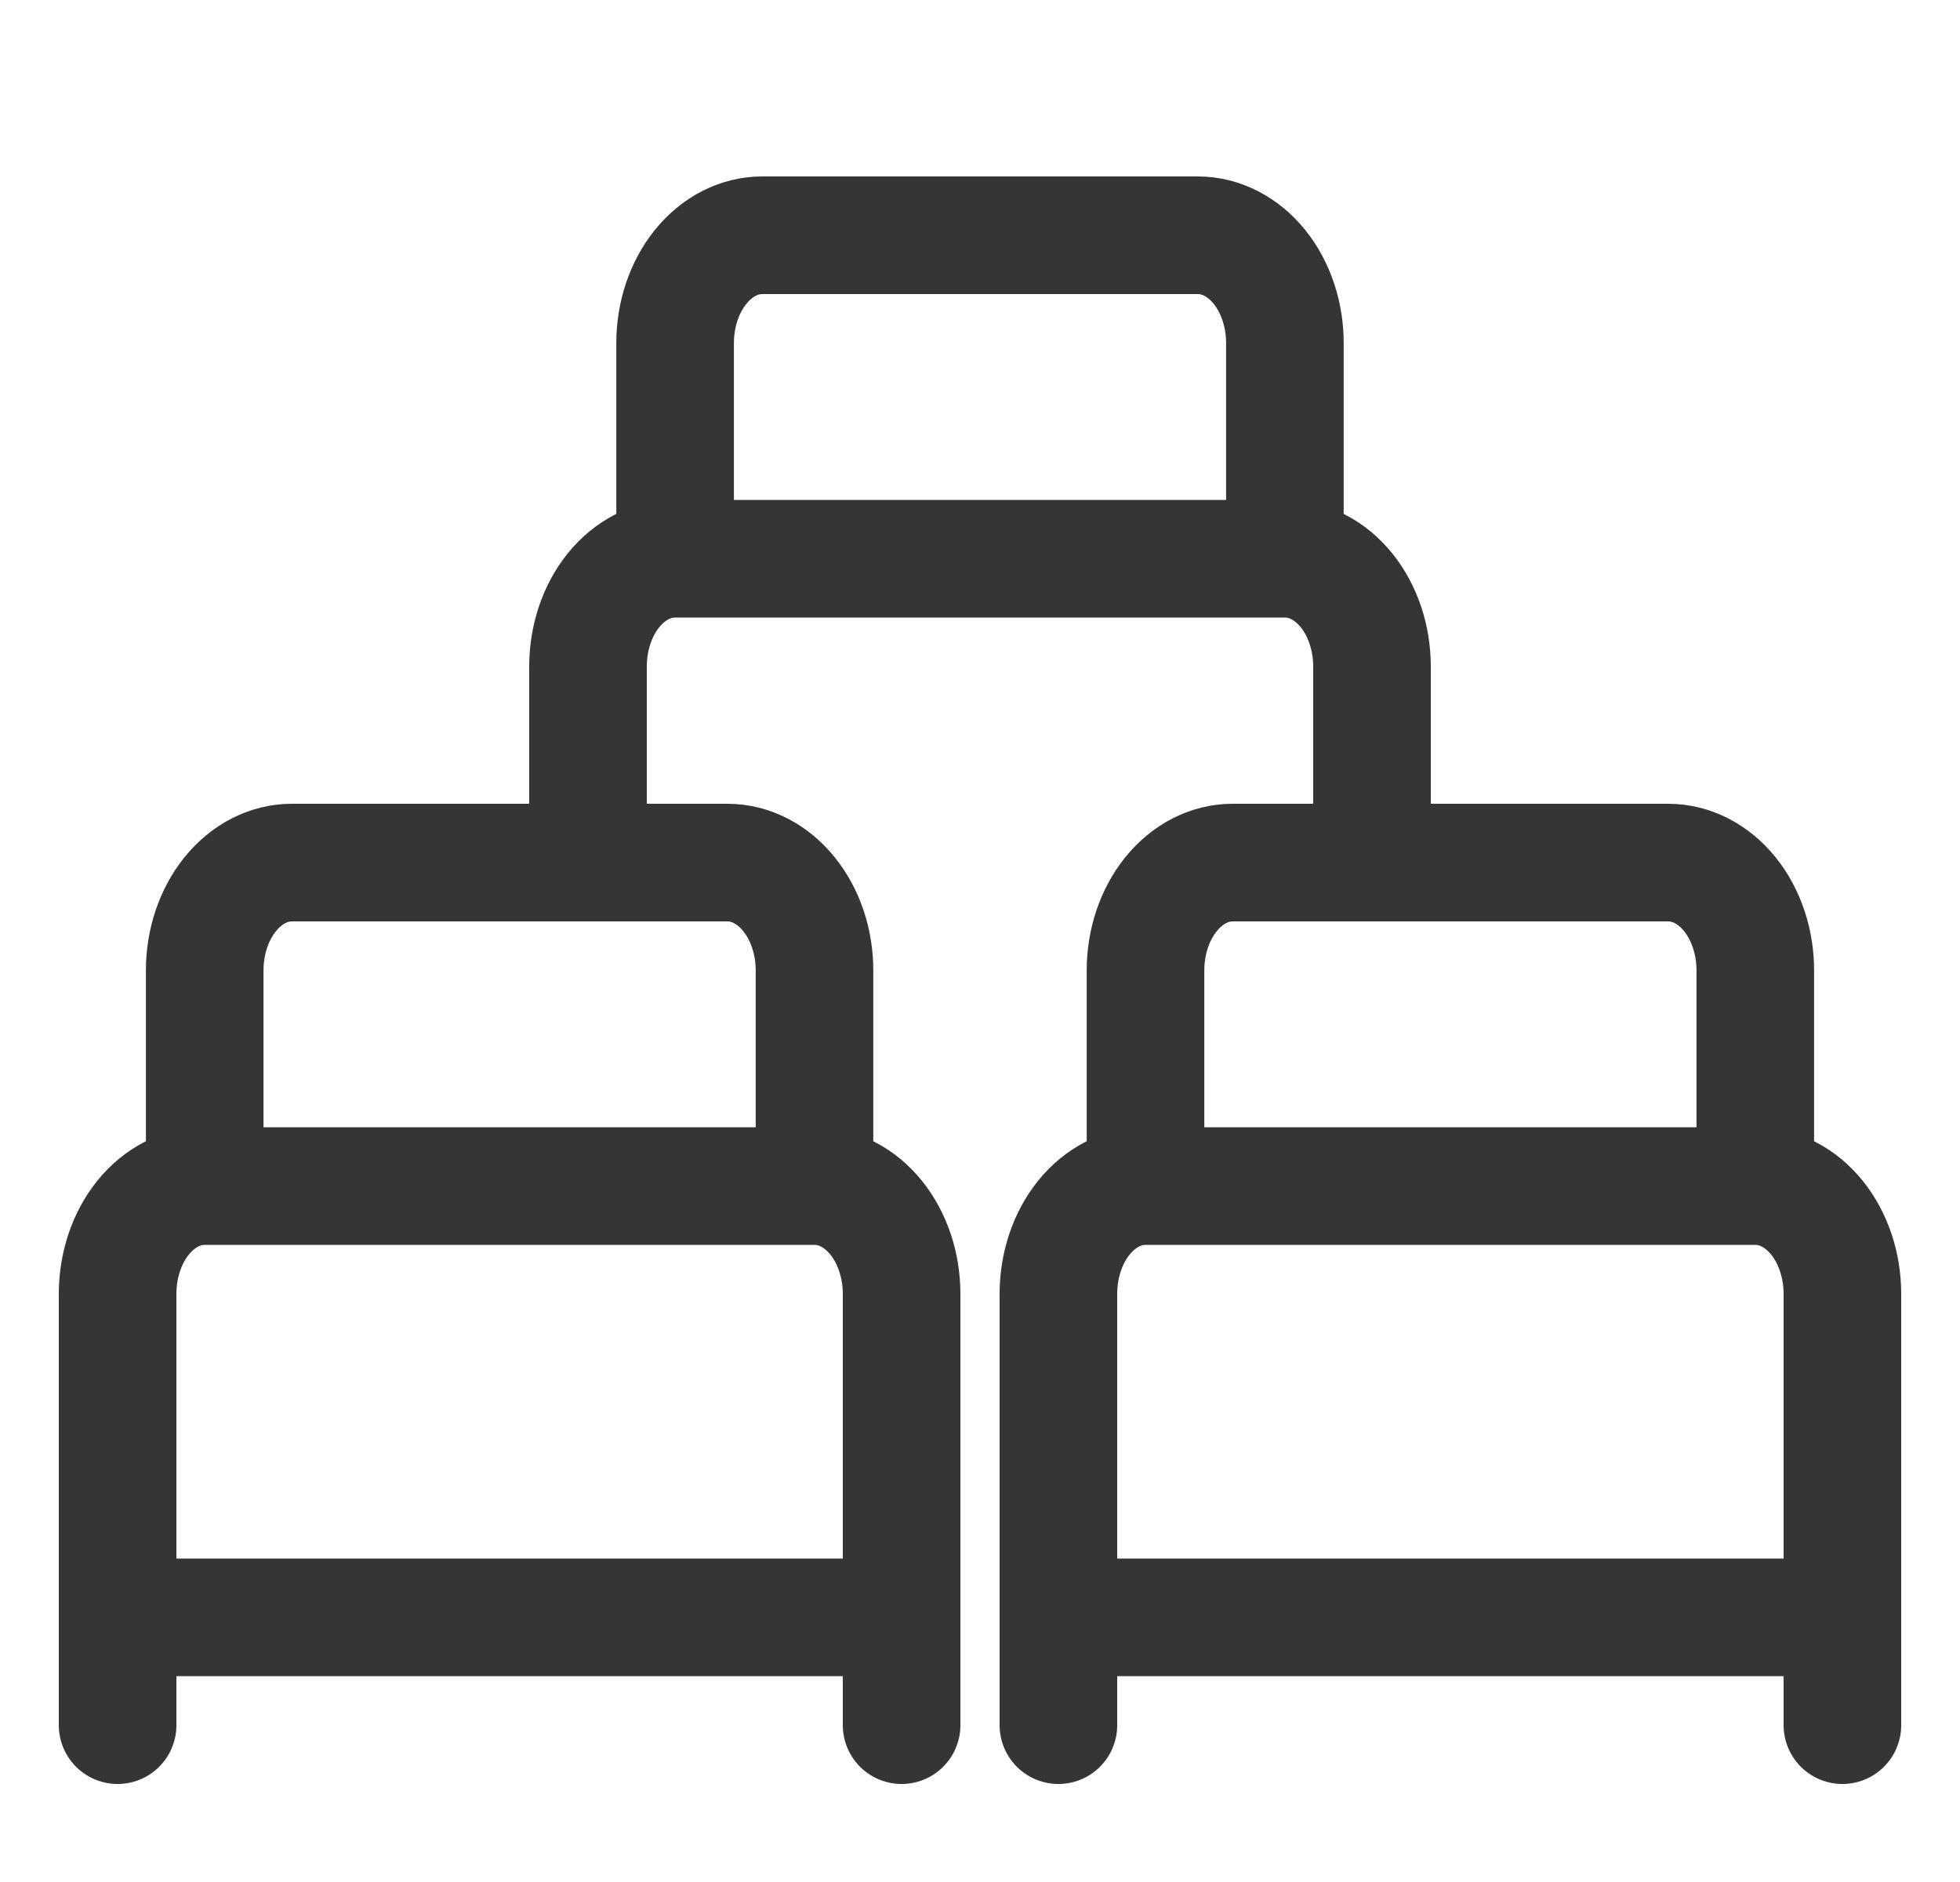 <svg width="25" height="24" viewBox="0 0 25 24" fill="none" xmlns="http://www.w3.org/2000/svg">
<g clip-path="url(#clip0_124_1976)">
<path d="M1.5 22V16.5C1.5 16.135 1.617 15.786 1.825 15.528C2.034 15.27 2.316 15.125 2.611 15.125M2.611 15.125H10.389M2.611 15.125V12.375C2.611 12.01 2.728 11.661 2.937 11.403C3.145 11.145 3.428 11 3.722 11H9.278C9.572 11 9.855 11.145 10.063 11.403C10.272 11.661 10.389 12.01 10.389 12.375V15.125M10.389 15.125C10.684 15.125 10.966 15.27 11.175 15.528C11.383 15.786 11.5 16.135 11.5 16.5V22M1.5 20.625H11.5" stroke="#353535" stroke-width="1.5" stroke-linecap="round" stroke-linejoin="round"/>
<path d="M13.5 22V16.5C13.5 16.135 13.617 15.786 13.825 15.528C14.034 15.27 14.316 15.125 14.611 15.125M14.611 15.125H22.389M14.611 15.125V12.375C14.611 12.01 14.728 11.661 14.937 11.403C15.145 11.145 15.428 11 15.722 11H21.278C21.573 11 21.855 11.145 22.064 11.403C22.272 11.661 22.389 12.01 22.389 12.375V15.125M22.389 15.125C22.684 15.125 22.966 15.27 23.175 15.528C23.383 15.786 23.5 16.135 23.5 16.5V22M13.5 20.625H23.5" stroke="#353535" stroke-width="1.5" stroke-linecap="round" stroke-linejoin="round"/>
<path d="M7.5 11L7.5 8.5C7.5 8.135 7.617 7.786 7.825 7.528C8.034 7.27 8.316 7.125 8.611 7.125M8.611 7.125H16.389M8.611 7.125V4.375C8.611 4.01 8.728 3.661 8.937 3.403C9.145 3.145 9.428 3 9.722 3H15.278C15.572 3 15.855 3.145 16.064 3.403C16.272 3.661 16.389 4.01 16.389 4.375V7.125M16.389 7.125C16.684 7.125 16.966 7.27 17.175 7.528C17.383 7.786 17.5 8.135 17.5 8.5V11" stroke="#353535" stroke-width="1.5" stroke-linecap="round" stroke-linejoin="round"/>
</g>
<defs>
<clipPath id="clip0_124_1976">
<rect width="24" height="24" fill="white" transform="translate(0.5)"/>
</clipPath>
</defs>
</svg>
